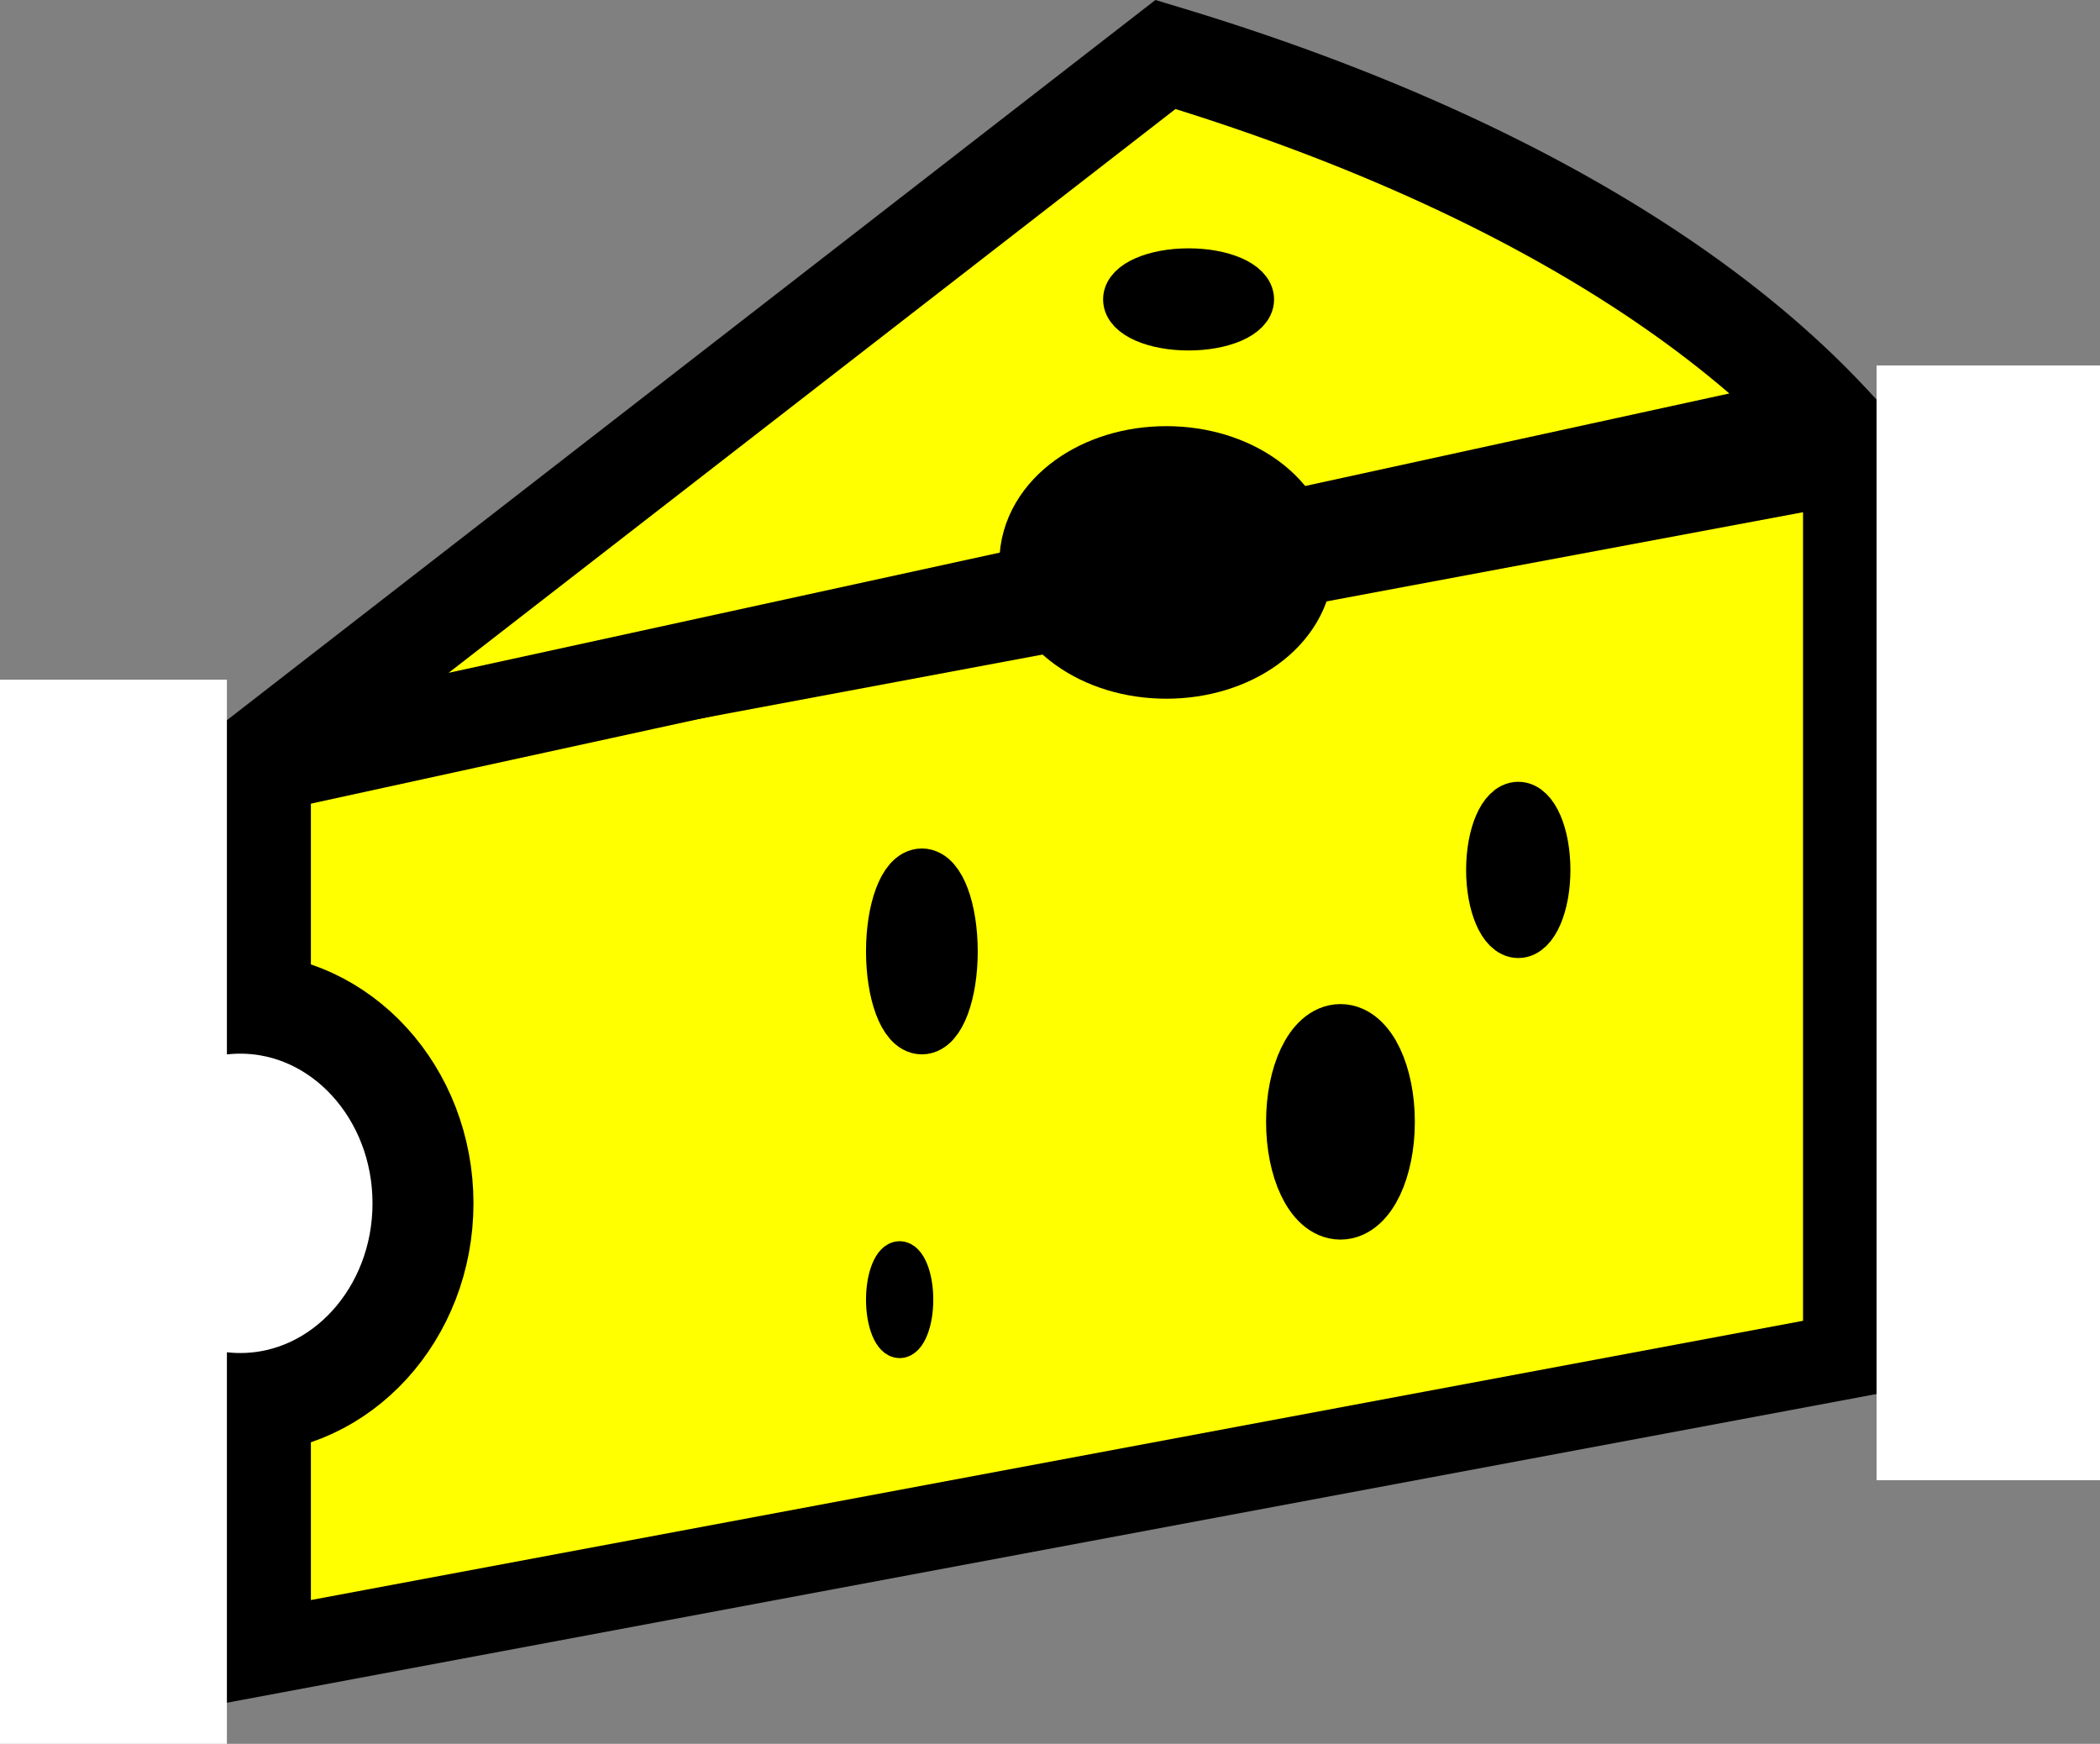 <?xml version="1.0" encoding="UTF-8" standalone="no"?>
<!-- Created with Inkscape (http://www.inkscape.org/) -->

<svg
   xmlns:dc="http://purl.org/dc/elements/1.1/"
   xmlns:cc="http://creativecommons.org/ns#"
   xmlns:rdf="http://www.w3.org/1999/02/22-rdf-syntax-ns#"
   xmlns:svg="http://www.w3.org/2000/svg"
   xmlns="http://www.w3.org/2000/svg"
   xmlns:sodipodi="http://sodipodi.sourceforge.net/DTD/sodipodi-0.dtd"
   xmlns:inkscape="http://www.inkscape.org/namespaces/inkscape"
   width="114.282mm"
   height="94.892mm"
   viewBox="0 0 404.936 336.231"
   id="svg5607"
   version="1.1"
   inkscape:version="0.91 r13725"
   sodipodi:docname="cheese.svg">
  <rect x="0" y="0" width="404.936" height="336.231" fill="#808080" stroke="none"/>
  <defs
     id="defs5609" />
  <sodipodi:namedview
     id="base"
     pagecolor="#ffffff"
     bordercolor="#666666"
     borderopacity="1.0"
     inkscape:pageopacity="0.0"
     inkscape:pageshadow="2"
     inkscape:zoom="0.98994949"
     inkscape:cx="89.956825"
     inkscape:cy="61.538664"
     inkscape:document-units="px"
     inkscape:current-layer="layer1"
     showgrid="false"
     inkscape:window-width="996"
     inkscape:window-height="1006"
     inkscape:window-x="-4"
     inkscape:window-y="0"
     inkscape:window-maximized="0"
     fit-margin-top="0"
     fit-margin-left="0"
     fit-margin-right="0"
     fit-margin-bottom="0" />
  <g
     inkscape:label="Layer 1"
     inkscape:groupmode="layer"
     id="layer1"
     transform="translate(-131.695,-228.722)">
    <path
       style="opacity:1;fill:#ffff00;fill-opacity:1;stroke:#000000;stroke-width:16.482;stroke-miterlimit:4;stroke-dasharray:none;stroke-opacity:1"
       d="m 183.402,374.482 304.207,-56.925 0,172.668 -304.207,56.925 z"
       id="rect5615"
       inkscape:connector-curvature="0"
       sodipodi:nodetypes="ccccc" />
    <ellipse
       style="opacity:1;fill:#ffffff;fill-opacity:1;stroke:#000000;stroke-width:19.467;stroke-miterlimit:4;stroke-dasharray:none;stroke-opacity:1"
       id="path6165"
       cx="178.028"
       cy="460.736"
       rx="35.23"
       ry="38.592" />
    <path
       style="opacity:1;fill:#ffff00;fill-opacity:1;stroke:#000000;stroke-width:18.985;stroke-miterlimit:4;stroke-dasharray:none;stroke-opacity:1"
       id="path6168"
       sodipodi:type="arc"
       sodipodi:cx="179.22543"
       sodipodi:cy="376.6647"
       sodipodi:rx="334.98999"
       sodipodi:ry="161.95874"
       sodipodi:start="5.2698121"
       sodipodi:end="5.8593982"
       d="m 356.436,239.223 a 334.99,161.959 0 0 1 128.146,70.842 L 179.225,376.665 Z" />
    <ellipse
       ry="15.942"
       rx="7.58"
       cy="445.022"
       cx="390.171"
       id="ellipse6170"
       style="opacity:1;fill:#000000;fill-opacity:1;stroke:#000000;stroke-width:13.525;stroke-miterlimit:4;stroke-dasharray:none;stroke-opacity:1" />
    <ellipse
       style="opacity:1;fill:#000000;fill-opacity:1;stroke:#000000;stroke-width:22.087;stroke-miterlimit:4;stroke-dasharray:none;stroke-opacity:1"
       id="ellipse6172"
       cx="356.6"
       cy="337.164"
       rx="21.156"
       ry="15.233" />
    <ellipse
       style="opacity:1;fill:#000000;fill-opacity:1;stroke:#000000;stroke-width:6.363;stroke-miterlimit:4;stroke-dasharray:none;stroke-opacity:1"
       id="ellipse6183"
       cx="305.171"
       cy="479.307"
       rx="3.304"
       ry="8.095" />
    <ellipse
       style="opacity:1;fill:#000000;fill-opacity:1;stroke:#000000;stroke-width:9.749;stroke-miterlimit:4;stroke-dasharray:none;stroke-opacity:1"
       id="ellipse6204"
       cx="424.457"
       cy="396.45"
       rx="5.182"
       ry="12.116" />
    <ellipse
       ry="14.436"
       rx="5.36"
       cy="412.164"
       cx="309.457"
       id="ellipse6206"
       style="opacity:1;fill:#000000;fill-opacity:1;stroke:#000000;stroke-width:10.823;stroke-miterlimit:4;stroke-dasharray:none;stroke-opacity:1" />
    <ellipse
       style="opacity:1;fill:#000000;fill-opacity:1;stroke:#000000;stroke-width:9.51;stroke-miterlimit:4;stroke-dasharray:none;stroke-opacity:1"
       id="ellipse6208"
       cx="360.886"
       cy="286.45"
       rx="11.73"
       ry="5.093" />
    <rect
       style="opacity:1;fill:#ffffff;fill-opacity:1;stroke:#ffffff;stroke-width:23.098;stroke-miterlimit:4;stroke-dasharray:none;stroke-opacity:1"
       id="rect6210"
       width="20.655"
       height="182.083"
       x="143.244"
       y="371.321" />
    <rect
       y="310.804"
       x="505.166"
       height="191.696"
       width="19.849"
       id="rect6214"
       style="opacity:1;fill:#ffffff;fill-opacity:1;stroke:#ffffff;stroke-width:23.233;stroke-miterlimit:4;stroke-dasharray:none;stroke-opacity:1" />
  </g>
</svg>
